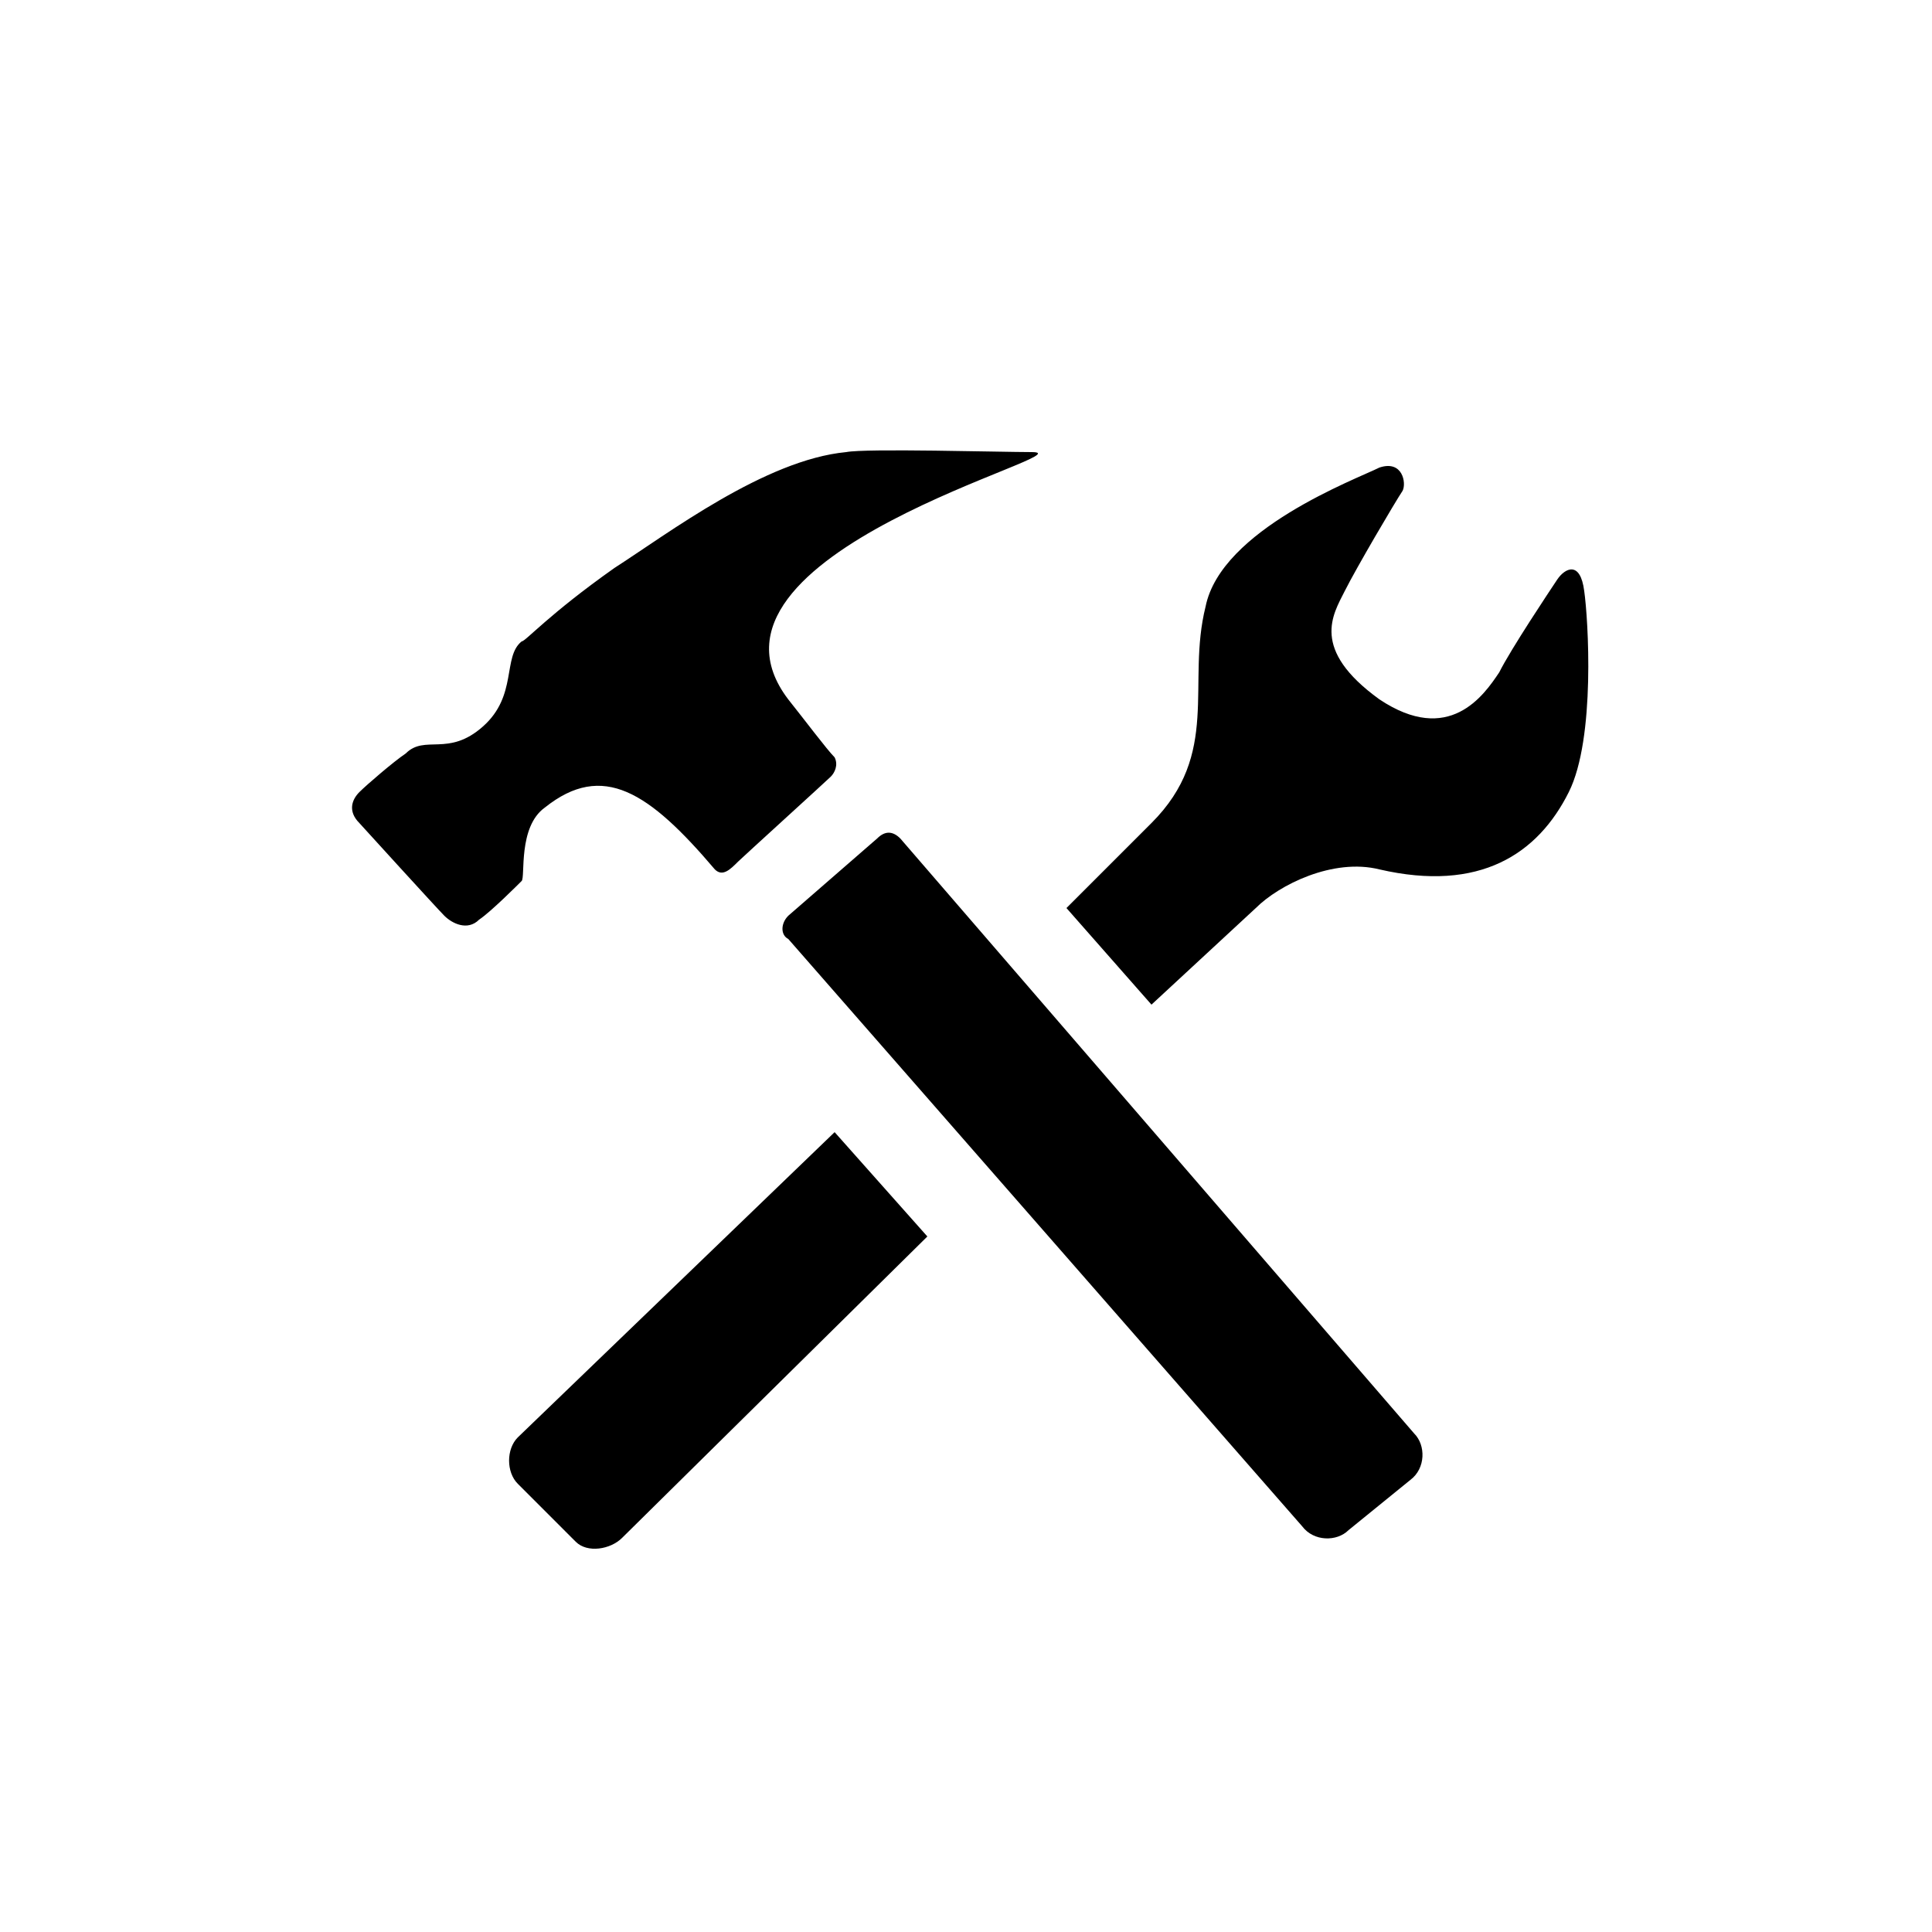 <svg xmlns="http://www.w3.org/2000/svg" viewBox="0 0 50 50" enable-background="new 0 0 50 50"><path d="M14.1 20.9c1.5-1.2 2.7-.4 4.4 1.6.2.2.4 0 .6-.2.1-.1 2.3-2.1 2.4-2.2.1-.1.2-.3.1-.5-.2-.2-.8-1-1.2-1.5-2.9-3.8 7.9-6.4 6.3-6.4-.8 0-4.3-.1-4.8 0-2.1.2-4.6 2.1-6 3-1.7 1.2-2.3 1.9-2.4 1.9-.5.4-.1 1.4-1 2.2-.9.8-1.5.2-2 .7-.3.2-1 .8-1.2 1-.2.2-.3.5 0 .8 0 0 2 2.2 2.2 2.4.2.2.6.4.9.1.3-.2 1-.9 1.1-1 .1-.1-.1-1.4.6-1.9zm9.2.8c-.2-.2-.4-.2-.6 0l-2.3 2c-.2.2-.2.5 0 .6l13.3 15.2c.3.4.9.4 1.2.1l1.6-1.3c.4-.3.4-.9.1-1.2L23.3 21.7zM41 15.3c-.1-.8-.5-.6-.7-.3-.2.3-1.2 1.8-1.5 2.4-.4.6-1.3 1.9-3.1.7-1.8-1.3-1.2-2.2-.9-2.8.3-.6 1.3-2.3 1.5-2.6.1-.2 0-.8-.6-.6-.6.3-4.1 1.6-4.5 3.6-.5 2 .4 3.8-1.4 5.6l-2.2 2.2 2.2 2.5 2.7-2.5c.6-.6 2-1.3 3.2-1 2.6.6 4.1-.4 4.9-2 .7-1.4.5-4.5.4-5.2zM13.4 37.2c-.3.3-.3.9 0 1.2l1.5 1.5c.3.3.9.2 1.2-.1L24 32l-2.4-2.7-8.2 7.9z"/></svg>